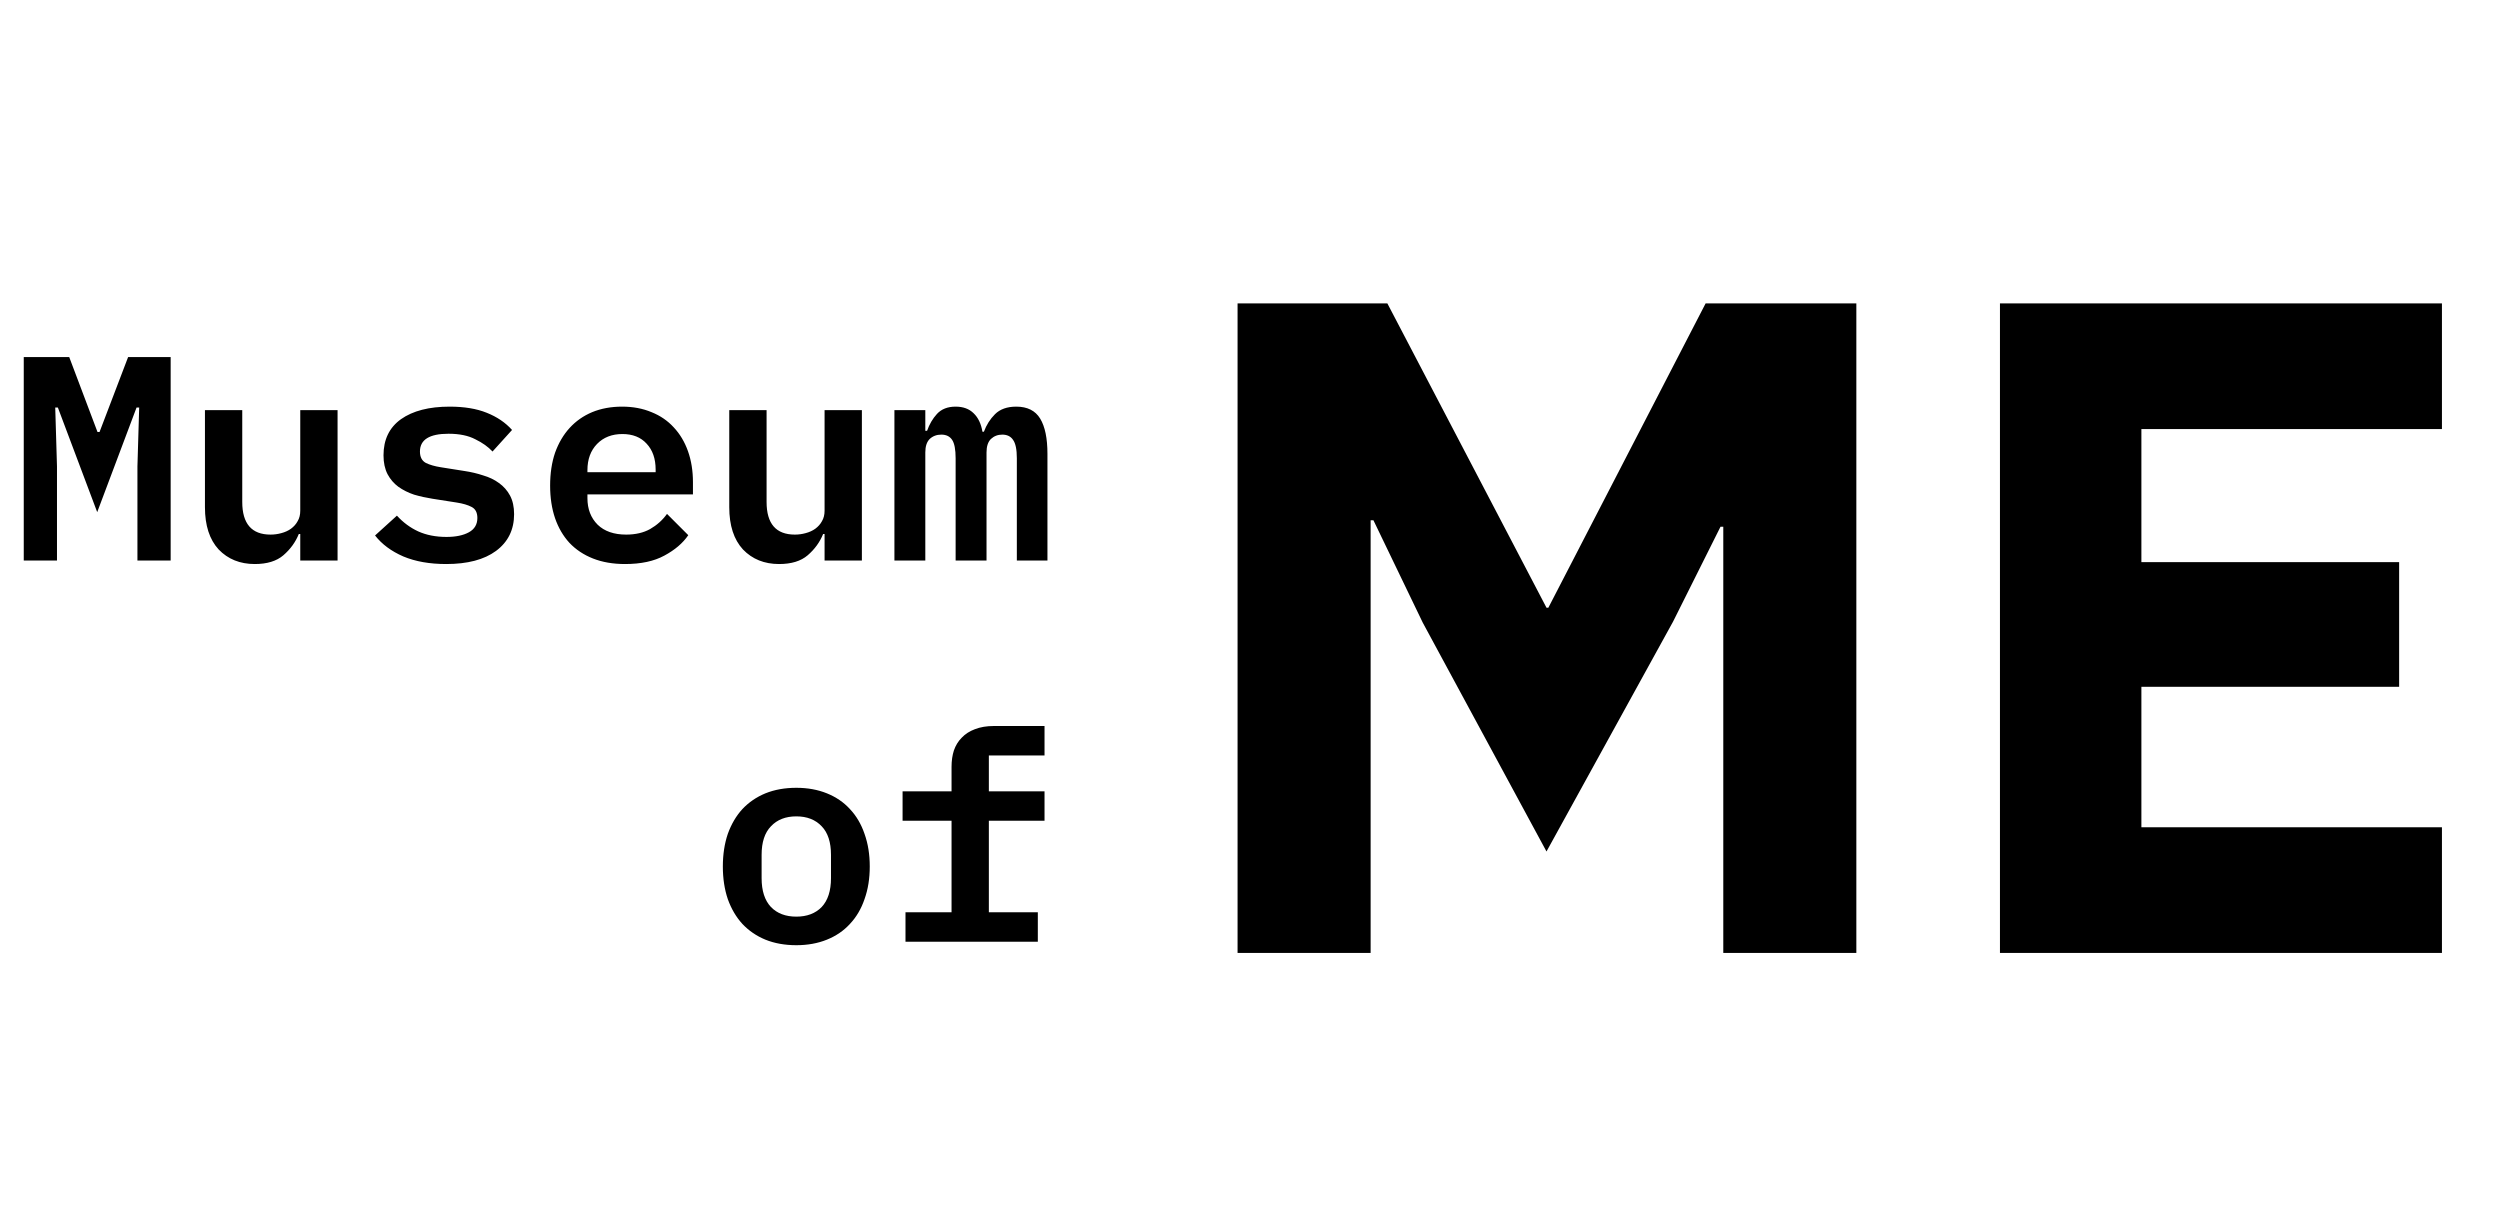 <svg width="223" height="108" viewBox="0 0 223 108" fill="none" xmlns="http://www.w3.org/2000/svg">
<path d="M12.259 41.602L12.415 36.35H12.181L8.671 45.684L5.161 36.35H4.927L5.083 41.602V50H2.119V31.852H6.175L8.697 38.534H8.879L11.427 31.852H15.223V50H12.259V41.602ZM26.783 47.634H26.653C26.358 48.362 25.899 48.995 25.275 49.532C24.668 50.052 23.819 50.312 22.727 50.312C21.41 50.312 20.335 49.879 19.503 49.012C18.688 48.128 18.281 46.871 18.281 45.242V36.584H21.609V44.774C21.609 46.715 22.45 47.686 24.131 47.686C24.46 47.686 24.781 47.643 25.093 47.556C25.422 47.469 25.708 47.339 25.951 47.166C26.211 46.975 26.41 46.75 26.549 46.49C26.705 46.23 26.783 45.918 26.783 45.554V36.584H30.111V50H26.783V47.634ZM39.799 50.312C38.325 50.312 37.051 50.087 35.977 49.636C34.902 49.168 34.061 48.544 33.455 47.764L35.405 45.996C35.959 46.603 36.592 47.071 37.303 47.4C38.031 47.729 38.871 47.894 39.825 47.894C40.657 47.894 41.324 47.755 41.827 47.478C42.329 47.201 42.581 46.776 42.581 46.204C42.581 45.719 42.407 45.389 42.061 45.216C41.731 45.043 41.289 44.913 40.735 44.826L38.577 44.488C38.022 44.401 37.476 44.28 36.939 44.124C36.419 43.951 35.951 43.717 35.535 43.422C35.136 43.127 34.815 42.755 34.573 42.304C34.33 41.836 34.209 41.273 34.209 40.614C34.209 39.21 34.729 38.135 35.769 37.39C36.826 36.645 38.273 36.272 40.111 36.272C41.411 36.272 42.511 36.454 43.413 36.818C44.331 37.182 45.085 37.693 45.675 38.352L43.933 40.276C43.551 39.86 43.04 39.496 42.399 39.184C41.775 38.855 40.977 38.69 40.007 38.69C38.308 38.69 37.459 39.219 37.459 40.276C37.459 40.761 37.632 41.099 37.979 41.29C38.325 41.463 38.776 41.593 39.331 41.68L41.463 42.018C42.035 42.105 42.581 42.235 43.101 42.408C43.638 42.564 44.106 42.789 44.505 43.084C44.921 43.379 45.25 43.751 45.493 44.202C45.735 44.653 45.857 45.207 45.857 45.866C45.857 47.253 45.319 48.345 44.245 49.142C43.187 49.922 41.705 50.312 39.799 50.312ZM55.753 50.312C54.678 50.312 53.725 50.147 52.893 49.818C52.061 49.489 51.359 49.021 50.787 48.414C50.232 47.807 49.807 47.079 49.513 46.23C49.218 45.363 49.071 44.393 49.071 43.318C49.071 42.226 49.218 41.247 49.513 40.38C49.825 39.513 50.258 38.777 50.813 38.17C51.367 37.563 52.035 37.095 52.815 36.766C53.612 36.437 54.505 36.272 55.493 36.272C56.463 36.272 57.339 36.437 58.119 36.766C58.899 37.078 59.557 37.529 60.095 38.118C60.649 38.707 61.074 39.418 61.369 40.25C61.663 41.082 61.811 42.001 61.811 43.006V44.098H52.399V44.436C52.399 45.407 52.702 46.195 53.309 46.802C53.915 47.391 54.765 47.686 55.857 47.686C56.689 47.686 57.399 47.521 57.989 47.192C58.595 46.845 59.098 46.395 59.497 45.84L61.395 47.738C60.909 48.449 60.199 49.055 59.263 49.558C58.344 50.061 57.174 50.312 55.753 50.312ZM55.519 38.716C54.583 38.716 53.829 39.011 53.257 39.6C52.685 40.189 52.399 40.969 52.399 41.94V42.122H58.483V41.888C58.483 40.917 58.214 40.146 57.677 39.574C57.157 39.002 56.437 38.716 55.519 38.716ZM73.552 47.634H73.422C73.128 48.362 72.668 48.995 72.044 49.532C71.438 50.052 70.588 50.312 69.496 50.312C68.179 50.312 67.105 49.879 66.272 49.012C65.458 48.128 65.05 46.871 65.05 45.242V36.584H68.379V44.774C68.379 46.715 69.219 47.686 70.9 47.686C71.23 47.686 71.55 47.643 71.862 47.556C72.192 47.469 72.478 47.339 72.721 47.166C72.981 46.975 73.18 46.75 73.319 46.49C73.475 46.23 73.552 45.918 73.552 45.554V36.584H76.88V50H73.552V47.634ZM79.782 50V36.584H82.538V38.43H82.694C82.902 37.841 83.197 37.338 83.578 36.922C83.977 36.489 84.532 36.272 85.242 36.272C85.918 36.272 86.456 36.471 86.854 36.87C87.253 37.251 87.513 37.797 87.634 38.508H87.764C87.99 37.901 88.319 37.381 88.752 36.948C89.203 36.497 89.836 36.272 90.65 36.272C91.638 36.272 92.349 36.627 92.782 37.338C93.216 38.049 93.432 39.097 93.432 40.484V50H90.702V40.874C90.702 40.094 90.59 39.548 90.364 39.236C90.156 38.924 89.836 38.768 89.402 38.768C89.004 38.768 88.666 38.898 88.388 39.158C88.128 39.418 87.998 39.817 87.998 40.354V50H85.242V40.874C85.242 40.094 85.138 39.548 84.93 39.236C84.722 38.924 84.402 38.768 83.968 38.768C83.552 38.768 83.206 38.898 82.928 39.158C82.668 39.418 82.538 39.817 82.538 40.354V50H79.782ZM71.031 84.312C70.008 84.312 69.089 84.147 68.275 83.818C67.477 83.489 66.793 83.021 66.221 82.414C65.666 81.807 65.233 81.071 64.921 80.204C64.626 79.337 64.478 78.367 64.478 77.292C64.478 76.217 64.626 75.247 64.921 74.38C65.233 73.513 65.666 72.777 66.221 72.17C66.793 71.563 67.477 71.095 68.275 70.766C69.089 70.437 70.008 70.272 71.031 70.272C72.036 70.272 72.946 70.437 73.76 70.766C74.575 71.095 75.26 71.563 75.814 72.17C76.386 72.777 76.82 73.513 77.115 74.38C77.427 75.247 77.582 76.217 77.582 77.292C77.582 78.367 77.427 79.337 77.115 80.204C76.82 81.071 76.386 81.807 75.814 82.414C75.26 83.021 74.575 83.489 73.76 83.818C72.946 84.147 72.036 84.312 71.031 84.312ZM71.031 81.764C71.984 81.764 72.738 81.478 73.293 80.906C73.847 80.317 74.124 79.459 74.124 78.332V76.252C74.124 75.125 73.847 74.276 73.293 73.704C72.738 73.115 71.984 72.82 71.031 72.82C70.077 72.82 69.323 73.115 68.769 73.704C68.214 74.276 67.936 75.125 67.936 76.252V78.332C67.936 79.459 68.214 80.317 68.769 80.906C69.323 81.478 70.077 81.764 71.031 81.764ZM80.77 81.374H84.878V73.21H80.51V70.584H84.878V68.4C84.878 67.863 84.948 67.377 85.086 66.944C85.242 66.493 85.476 66.112 85.788 65.8C86.1 65.471 86.49 65.219 86.958 65.046C87.444 64.855 88.007 64.76 88.648 64.76H93.172V67.386H88.206V70.584H93.172V73.21H88.206V81.374H92.574V84H80.77V81.374Z" fill="black"/>
<path d="M153.717 46.986H153.468L149.235 55.452L137.947 75.953L126.908 55.535L122.509 46.405H122.26V85H110.391V27.066H123.754L137.947 54.207H138.113L152.14 27.066H165.586V85H153.717V46.986ZM178.396 85V27.066H217.821V38.271H191.012V50.14H214.003V61.262H191.012V73.795H217.821V85H178.396Z" fill="black"/>
</svg>
